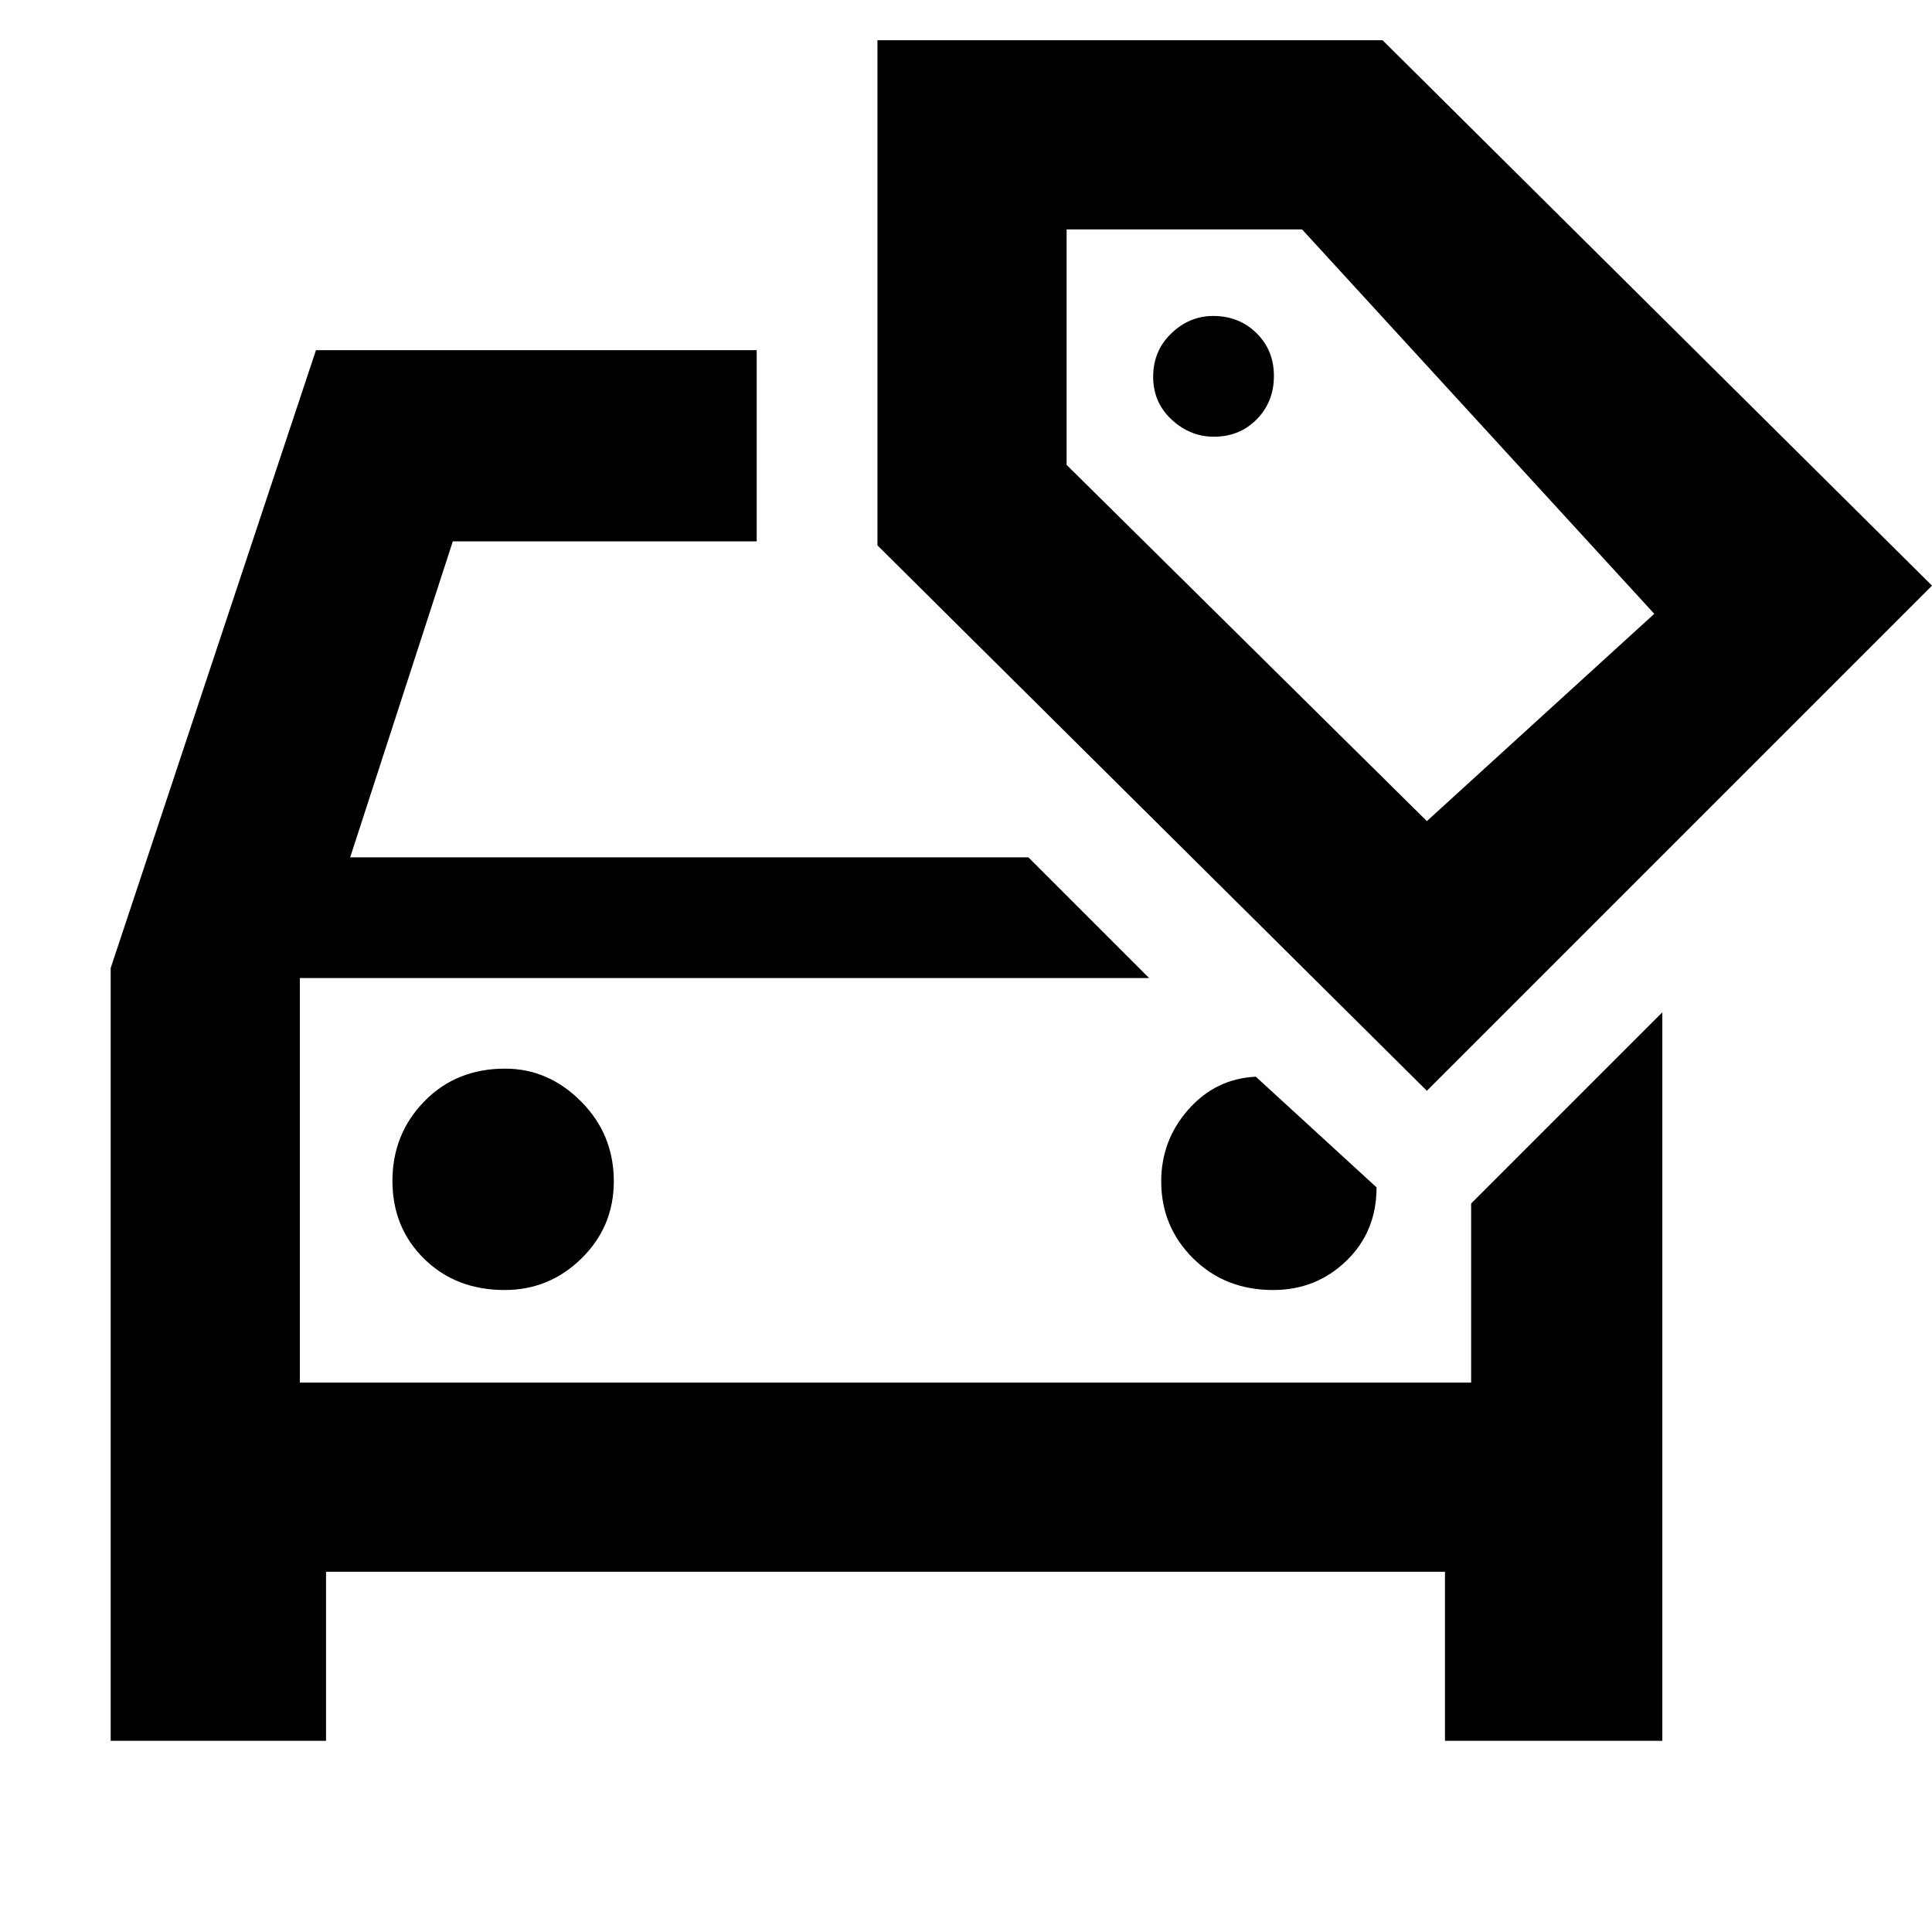 <svg xmlns="http://www.w3.org/2000/svg" width="48" height="48" viewBox="0 -960 960 960"><path d="M250.76-319Q273-319 289-334.75q16-15.75 16-38.25 0-23.33-16.25-39.67Q272.5-429 251-429q-24.33 0-40.17 16.26Q195-396.47 195-373.24q0 23.24 15.76 38.74 15.77 15.5 40 15.5ZM149-273v-201 201Zm13 94v84H55v-384l102-307h219v95H225l-51 157h337l60 60H149v201h582v-89l95-95v362H718v-84H162Zm441.18-564q12.82 0 21.32-8.68 8.5-8.67 8.5-21.5 0-12.82-8.68-21.32-8.67-8.5-21.5-8.5-11.82 0-20.82 8.68-9 8.67-9 21.5 0 12.82 9.18 21.32 9.17 8.5 21 8.5ZM709-418 436-689v-251h251l273 271-251 251Zm0-134 113-103-175-191H530v117l179 177Zm-76.36 233Q654-319 669-333.5t15-36.5l-60-55q-20 1-33.5 16.31Q577-393.38 577-373q0 22.5 15.83 38.25Q608.67-319 632.64-319ZM676-699Z"/></svg>